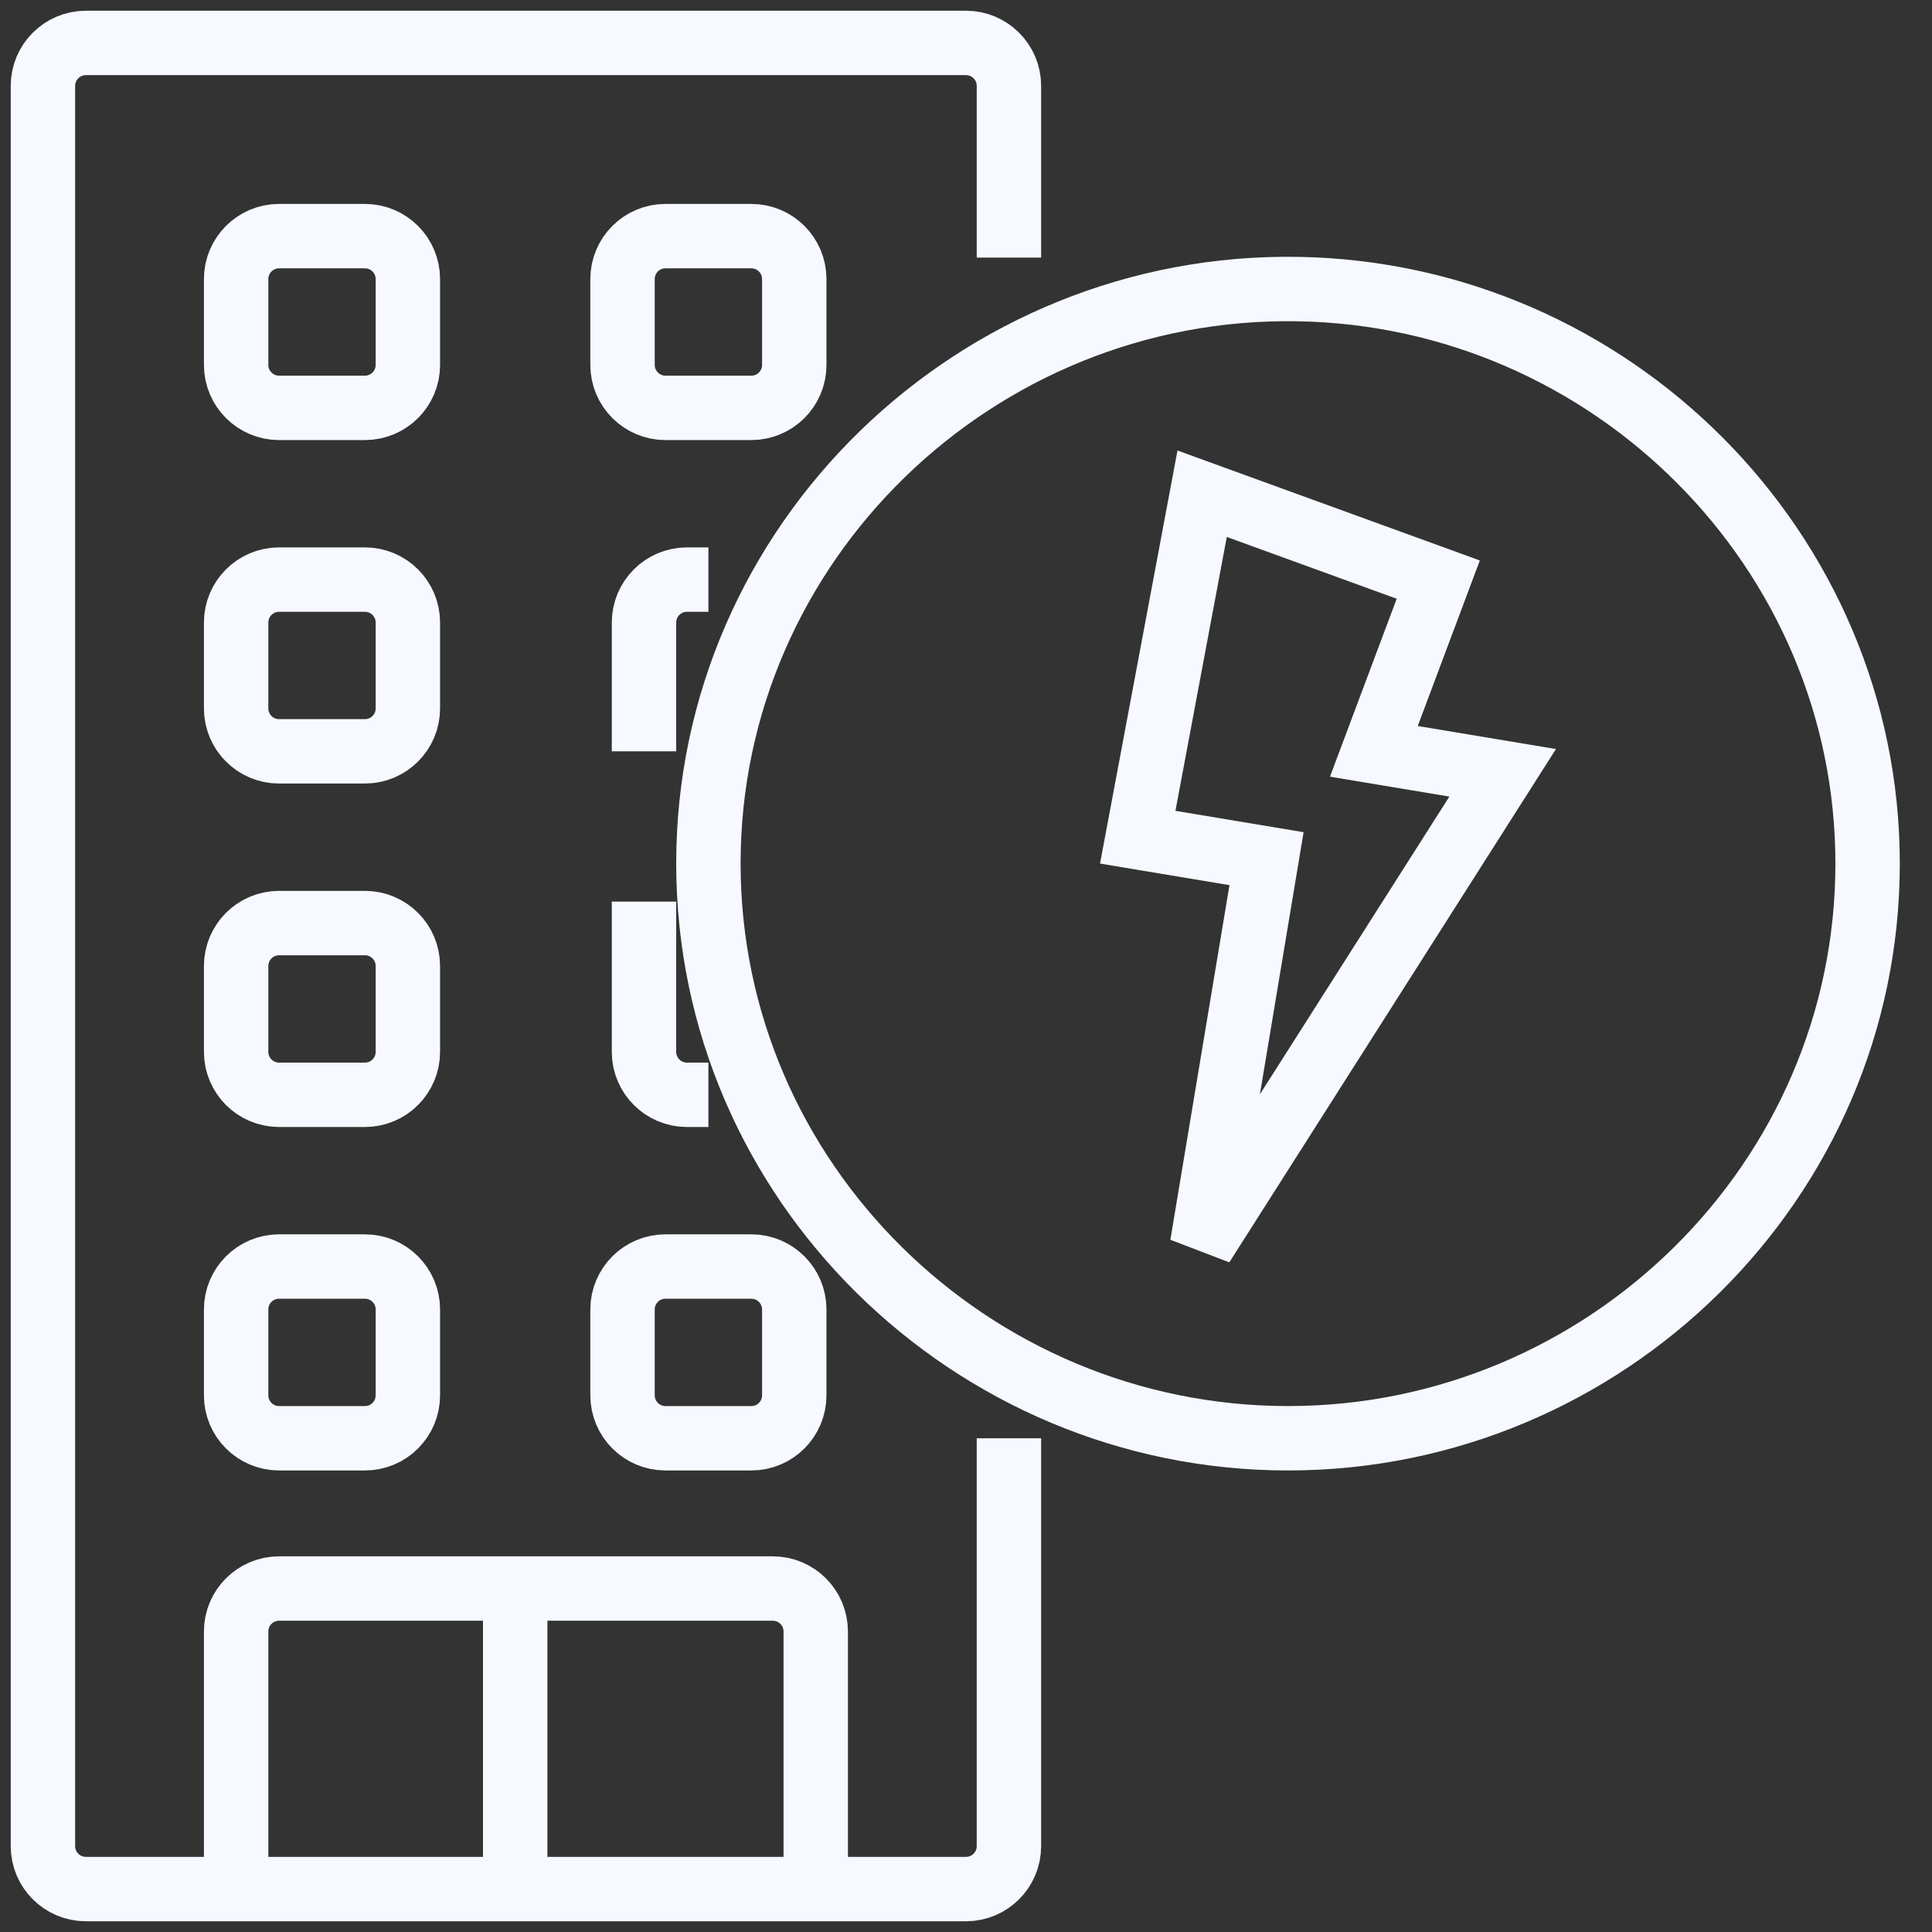 <svg width="45" height="45" viewBox="0 0 45 45" fill="none" xmlns="http://www.w3.org/2000/svg">
<rect x="0" y="0" width="45" height="45" fill="#333333" stroke="none"/>
<path d="M23.5 33.5V43C23.5 43.552 23.052 44 22.5 44H2C1.448 44 1 43.552 1 43V2C1 1.448 1.448 1 2 1H22.5C23.052 1 23.5 1.448 23.5 2V6" stroke="#F6F9FF" stroke-width="1.5"/>
<path d="M5.5 44V38C5.5 37.448 5.948 37 6.5 37H18C18.552 37 19 37.448 19 38V43.5" stroke="#F6F9FF" stroke-width="1.5"/>
<path d="M12 37.5V43.5" stroke="#F6F9FF" stroke-width="1.5"/>
<path d="M5.5 30.5V32.5C5.5 33.052 5.948 33.5 6.5 33.5H8.5C9.052 33.5 9.5 33.052 9.5 32.5V30.5C9.5 29.948 9.052 29.5 8.5 29.5H6.5C5.948 29.5 5.5 29.948 5.5 30.5Z" stroke="#F6F9FF" stroke-width="1.5"/>
<path d="M14.5 30.5V32.5C14.5 33.052 14.948 33.5 15.5 33.5H17.5C18.052 33.5 18.5 33.052 18.5 32.5V30.5C18.5 29.948 18.052 29.5 17.5 29.5H15.5C14.948 29.5 14.5 29.948 14.5 30.5Z" stroke="#F6F9FF" stroke-width="1.5"/>
<path d="M15 21V24.5C15 25.052 15.448 25.5 16 25.5H16.5" stroke="#F6F9FF" stroke-width="1.5"/>
<path d="M15 17.5V14.5C15 13.948 15.448 13.5 16 13.5H16.5" stroke="#F6F9FF" stroke-width="1.5"/>
<path d="M5.5 22.5V24.5C5.5 25.052 5.948 25.5 6.5 25.5H8.5C9.052 25.5 9.5 25.052 9.5 24.5V22.5C9.5 21.948 9.052 21.5 8.5 21.5H6.5C5.948 21.5 5.5 21.948 5.5 22.5Z" stroke="#F6F9FF" stroke-width="1.5"/>
<path d="M5.5 6.5V8.5C5.5 9.052 5.948 9.5 6.5 9.5H8.5C9.052 9.5 9.5 9.052 9.5 8.5V6.5C9.5 5.948 9.052 5.5 8.5 5.5H6.5C5.948 5.5 5.5 5.948 5.5 6.5Z" stroke="#F6F9FF" stroke-width="1.5"/>
<path d="M14.5 6.5V8.5C14.5 9.052 14.948 9.5 15.5 9.5H17.5C18.052 9.5 18.5 9.052 18.5 8.5V6.5C18.5 5.948 18.052 5.5 17.5 5.5H15.5C14.948 5.5 14.5 5.948 14.5 6.5Z" stroke="#F6F9FF" stroke-width="1.5"/>
<path d="M29.5 20L28 29L35 18L32 17.5L33.5 13.5L28 11.5L26.5 19.5L29.5 20Z" stroke="#F6F9FF" stroke-width="1.5"/>
<path d="M16.5 20.114C16.5 12.633 22.749 6.606 30.23 6.733C37.532 6.856 43.5 12.813 43.5 20.116C43.5 27.508 37.393 33.5 30.001 33.5C22.608 33.5 16.5 27.507 16.5 20.114Z" stroke="#F6F9FF" stroke-width="1.5"/>
<path d="M5.5 14.5V16.5C5.5 17.052 5.948 17.5 6.5 17.5H8.5C9.052 17.5 9.5 17.052 9.5 16.5V14.5C9.5 13.948 9.052 13.5 8.5 13.5H6.5C5.948 13.5 5.5 13.948 5.5 14.5Z" stroke="#F6F9FF" stroke-width="1.5"/>
</svg>
